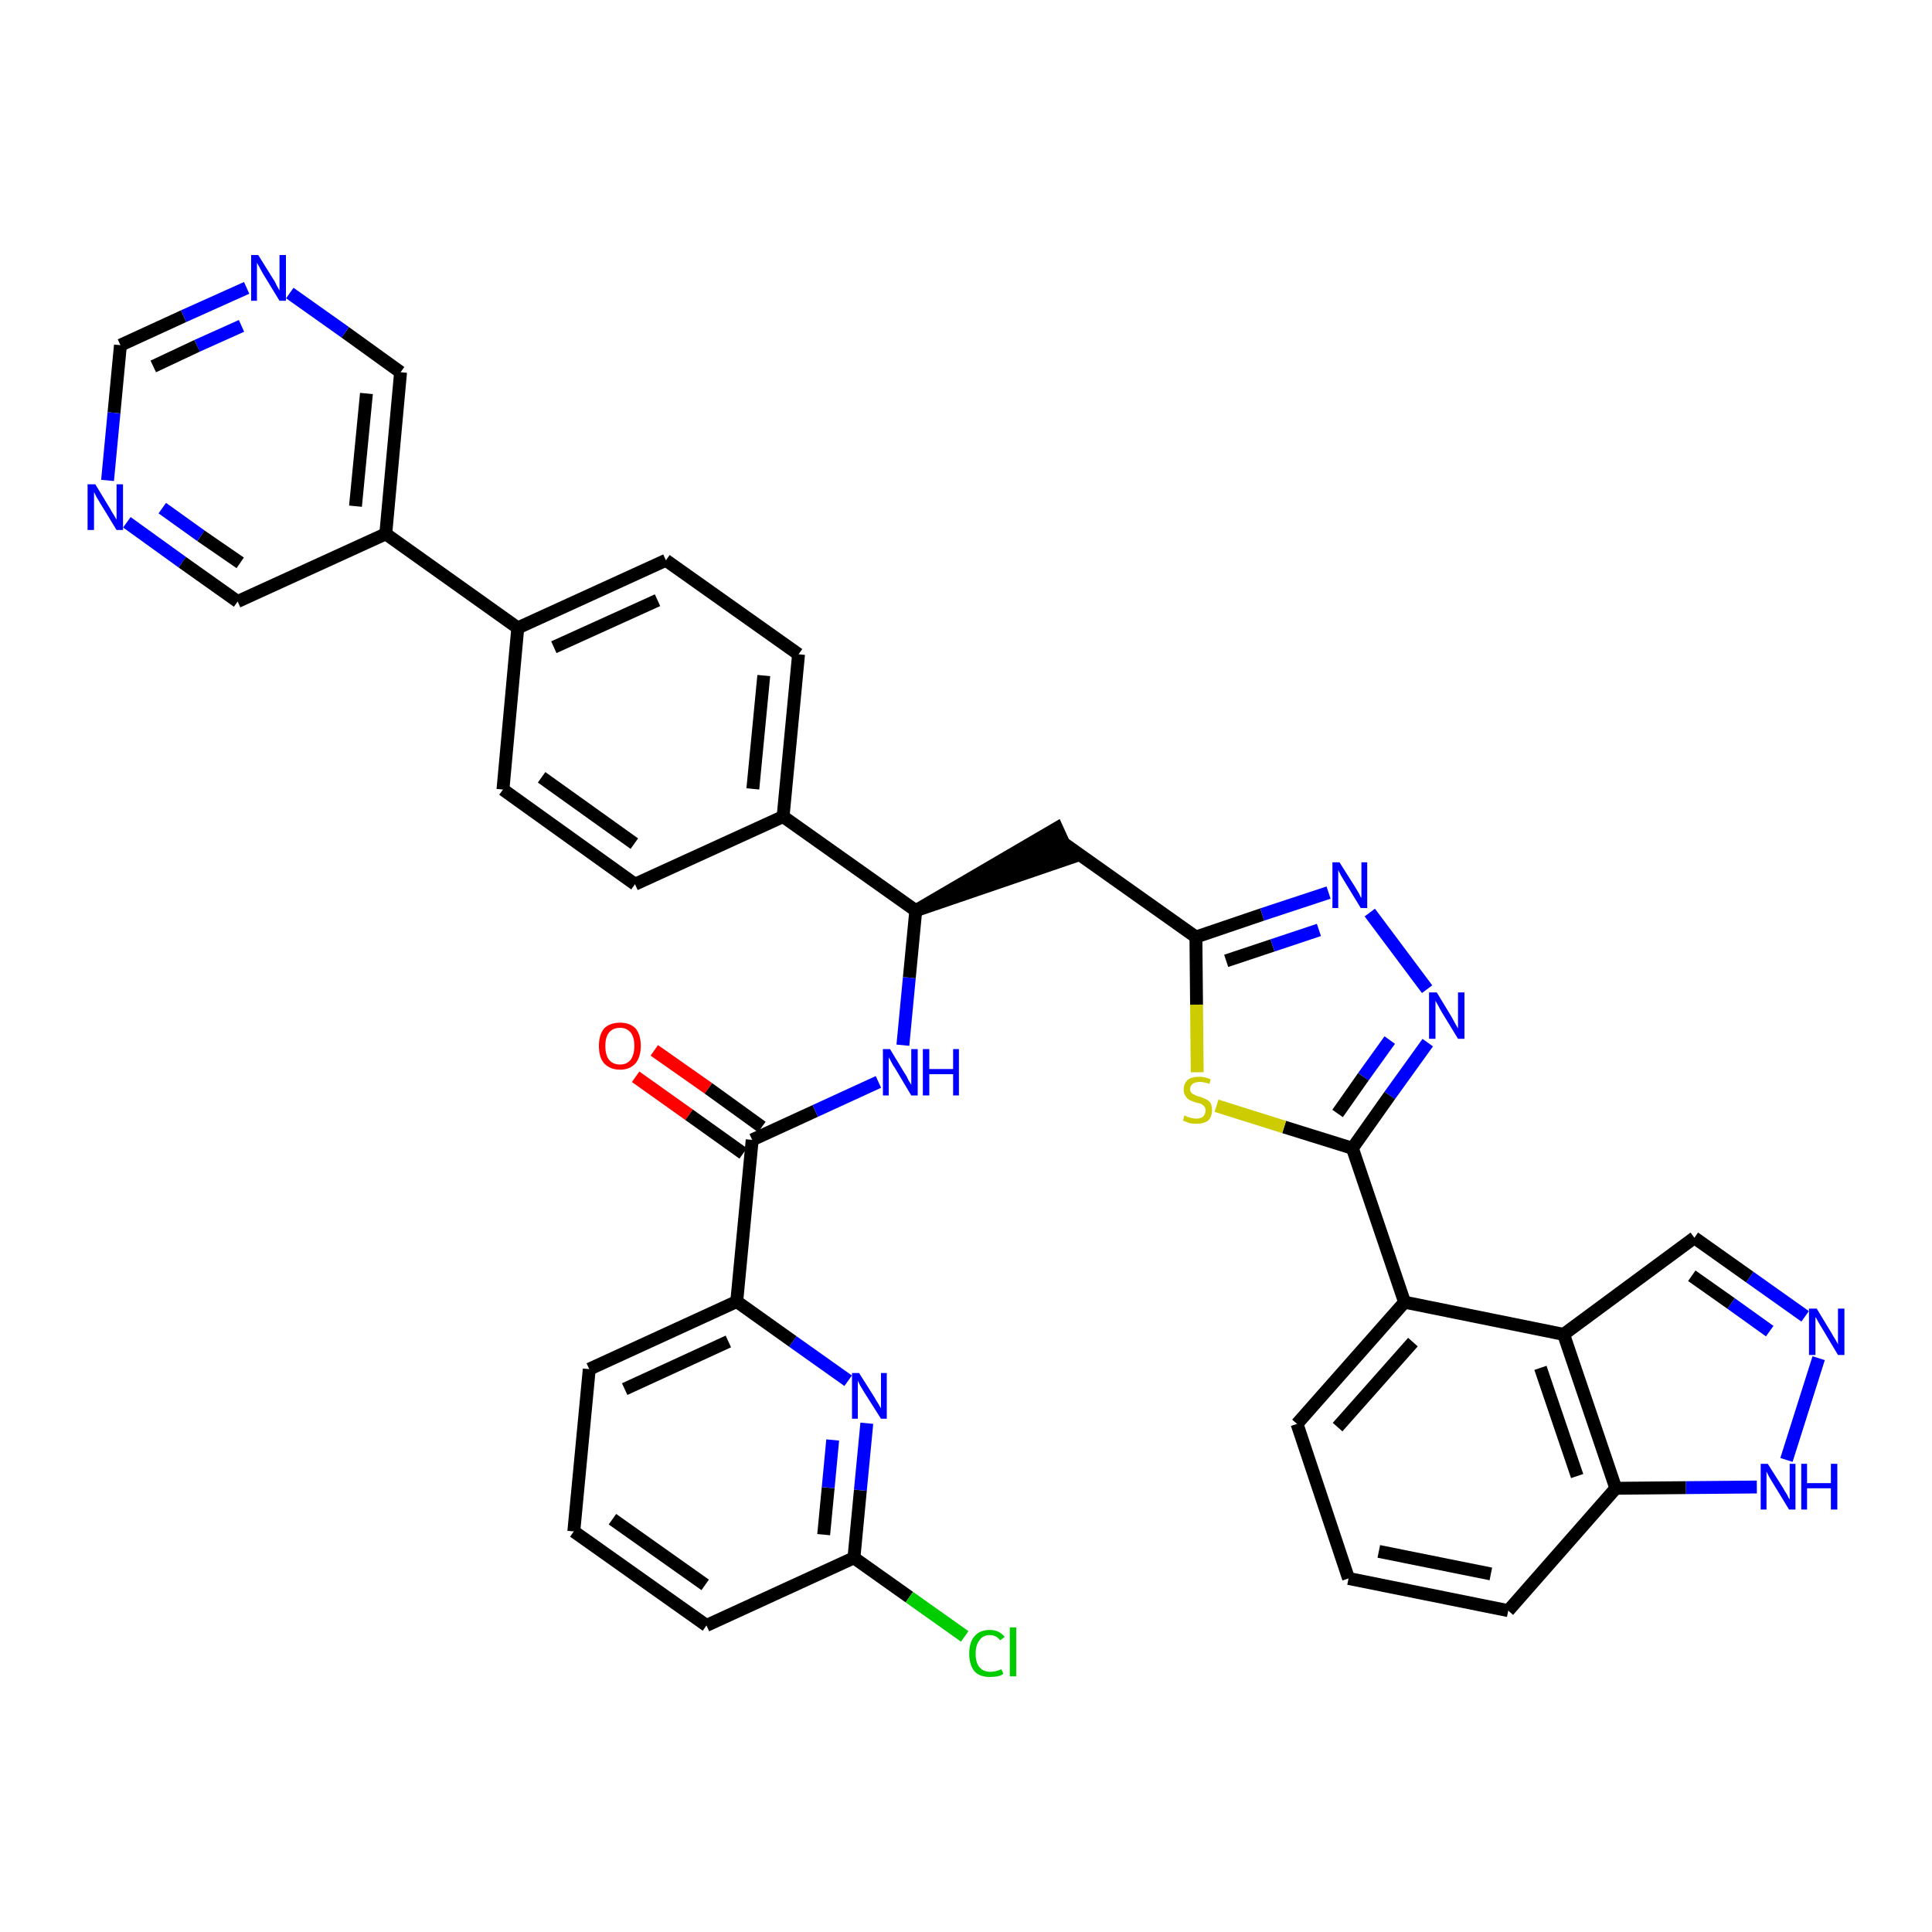 <?xml version='1.0' encoding='iso-8859-1'?>
<svg version='1.1' baseProfile='full'
              xmlns='http://www.w3.org/2000/svg'
                      xmlns:rdkit='http://www.rdkit.org/xml'
                      xmlns:xlink='http://www.w3.org/1999/xlink'
                  xml:space='preserve'
width='300px' height='300px' viewBox='0 0 300 300'>
<!-- END OF HEADER -->
<path class='bond-0 atom-0 atom-1' d='M 98.7,167.2 L 107.0,173.1' style='fill:none;fill-rule:evenodd;stroke:#FF0000;stroke-width:2.0px;stroke-linecap:butt;stroke-linejoin:miter;stroke-opacity:1' />
<path class='bond-0 atom-0 atom-1' d='M 107.0,173.1 L 115.4,179.1' style='fill:none;fill-rule:evenodd;stroke:#000000;stroke-width:2.0px;stroke-linecap:butt;stroke-linejoin:miter;stroke-opacity:1' />
<path class='bond-0 atom-0 atom-1' d='M 101.6,163.1 L 110.0,169.0' style='fill:none;fill-rule:evenodd;stroke:#FF0000;stroke-width:2.0px;stroke-linecap:butt;stroke-linejoin:miter;stroke-opacity:1' />
<path class='bond-0 atom-0 atom-1' d='M 110.0,169.0 L 118.3,175.0' style='fill:none;fill-rule:evenodd;stroke:#000000;stroke-width:2.0px;stroke-linecap:butt;stroke-linejoin:miter;stroke-opacity:1' />
<path class='bond-1 atom-1 atom-2' d='M 116.8,177.0 L 126.6,172.5' style='fill:none;fill-rule:evenodd;stroke:#000000;stroke-width:2.0px;stroke-linecap:butt;stroke-linejoin:miter;stroke-opacity:1' />
<path class='bond-1 atom-1 atom-2' d='M 126.6,172.5 L 136.4,168.0' style='fill:none;fill-rule:evenodd;stroke:#0000FF;stroke-width:2.0px;stroke-linecap:butt;stroke-linejoin:miter;stroke-opacity:1' />
<path class='bond-30 atom-1 atom-31' d='M 116.8,177.0 L 114.4,202.1' style='fill:none;fill-rule:evenodd;stroke:#000000;stroke-width:2.0px;stroke-linecap:butt;stroke-linejoin:miter;stroke-opacity:1' />
<path class='bond-2 atom-2 atom-3' d='M 140.2,162.3 L 141.2,151.8' style='fill:none;fill-rule:evenodd;stroke:#0000FF;stroke-width:2.0px;stroke-linecap:butt;stroke-linejoin:miter;stroke-opacity:1' />
<path class='bond-2 atom-2 atom-3' d='M 141.2,151.8 L 142.2,141.4' style='fill:none;fill-rule:evenodd;stroke:#000000;stroke-width:2.0px;stroke-linecap:butt;stroke-linejoin:miter;stroke-opacity:1' />
<path class='bond-3 atom-3 atom-4' d='M 142.2,141.4 L 166.2,133.2 L 164.1,128.6 Z' style='fill:#000000;fill-rule:evenodd;fill-opacity:1;stroke:#000000;stroke-width:2.0px;stroke-linecap:butt;stroke-linejoin:miter;stroke-opacity:1;' />
<path class='bond-18 atom-3 atom-19' d='M 142.2,141.4 L 121.6,126.8' style='fill:none;fill-rule:evenodd;stroke:#000000;stroke-width:2.0px;stroke-linecap:butt;stroke-linejoin:miter;stroke-opacity:1' />
<path class='bond-4 atom-4 atom-5' d='M 165.1,130.9 L 185.7,145.5' style='fill:none;fill-rule:evenodd;stroke:#000000;stroke-width:2.0px;stroke-linecap:butt;stroke-linejoin:miter;stroke-opacity:1' />
<path class='bond-5 atom-5 atom-6' d='M 185.7,145.5 L 196.0,142.0' style='fill:none;fill-rule:evenodd;stroke:#000000;stroke-width:2.0px;stroke-linecap:butt;stroke-linejoin:miter;stroke-opacity:1' />
<path class='bond-5 atom-5 atom-6' d='M 196.0,142.0 L 206.3,138.6' style='fill:none;fill-rule:evenodd;stroke:#0000FF;stroke-width:2.0px;stroke-linecap:butt;stroke-linejoin:miter;stroke-opacity:1' />
<path class='bond-5 atom-5 atom-6' d='M 190.4,149.2 L 197.6,146.8' style='fill:none;fill-rule:evenodd;stroke:#000000;stroke-width:2.0px;stroke-linecap:butt;stroke-linejoin:miter;stroke-opacity:1' />
<path class='bond-5 atom-5 atom-6' d='M 197.6,146.8 L 204.8,144.4' style='fill:none;fill-rule:evenodd;stroke:#0000FF;stroke-width:2.0px;stroke-linecap:butt;stroke-linejoin:miter;stroke-opacity:1' />
<path class='bond-37 atom-18 atom-5' d='M 185.9,166.5 L 185.8,156.0' style='fill:none;fill-rule:evenodd;stroke:#CCCC00;stroke-width:2.0px;stroke-linecap:butt;stroke-linejoin:miter;stroke-opacity:1' />
<path class='bond-37 atom-18 atom-5' d='M 185.8,156.0 L 185.7,145.5' style='fill:none;fill-rule:evenodd;stroke:#000000;stroke-width:2.0px;stroke-linecap:butt;stroke-linejoin:miter;stroke-opacity:1' />
<path class='bond-6 atom-6 atom-7' d='M 212.7,141.7 L 221.6,153.6' style='fill:none;fill-rule:evenodd;stroke:#0000FF;stroke-width:2.0px;stroke-linecap:butt;stroke-linejoin:miter;stroke-opacity:1' />
<path class='bond-7 atom-7 atom-8' d='M 221.7,161.9 L 215.8,170.1' style='fill:none;fill-rule:evenodd;stroke:#0000FF;stroke-width:2.0px;stroke-linecap:butt;stroke-linejoin:miter;stroke-opacity:1' />
<path class='bond-7 atom-7 atom-8' d='M 215.8,170.1 L 210.0,178.3' style='fill:none;fill-rule:evenodd;stroke:#000000;stroke-width:2.0px;stroke-linecap:butt;stroke-linejoin:miter;stroke-opacity:1' />
<path class='bond-7 atom-7 atom-8' d='M 215.8,161.5 L 211.7,167.2' style='fill:none;fill-rule:evenodd;stroke:#0000FF;stroke-width:2.0px;stroke-linecap:butt;stroke-linejoin:miter;stroke-opacity:1' />
<path class='bond-7 atom-7 atom-8' d='M 211.7,167.2 L 207.7,172.9' style='fill:none;fill-rule:evenodd;stroke:#000000;stroke-width:2.0px;stroke-linecap:butt;stroke-linejoin:miter;stroke-opacity:1' />
<path class='bond-8 atom-8 atom-9' d='M 210.0,178.3 L 218.1,202.2' style='fill:none;fill-rule:evenodd;stroke:#000000;stroke-width:2.0px;stroke-linecap:butt;stroke-linejoin:miter;stroke-opacity:1' />
<path class='bond-17 atom-8 atom-18' d='M 210.0,178.3 L 199.4,175.0' style='fill:none;fill-rule:evenodd;stroke:#000000;stroke-width:2.0px;stroke-linecap:butt;stroke-linejoin:miter;stroke-opacity:1' />
<path class='bond-17 atom-8 atom-18' d='M 199.4,175.0 L 188.9,171.7' style='fill:none;fill-rule:evenodd;stroke:#CCCC00;stroke-width:2.0px;stroke-linecap:butt;stroke-linejoin:miter;stroke-opacity:1' />
<path class='bond-9 atom-9 atom-10' d='M 218.1,202.2 L 201.4,221.1' style='fill:none;fill-rule:evenodd;stroke:#000000;stroke-width:2.0px;stroke-linecap:butt;stroke-linejoin:miter;stroke-opacity:1' />
<path class='bond-9 atom-9 atom-10' d='M 219.4,208.4 L 207.7,221.6' style='fill:none;fill-rule:evenodd;stroke:#000000;stroke-width:2.0px;stroke-linecap:butt;stroke-linejoin:miter;stroke-opacity:1' />
<path class='bond-40 atom-17 atom-9' d='M 242.8,207.2 L 218.1,202.2' style='fill:none;fill-rule:evenodd;stroke:#000000;stroke-width:2.0px;stroke-linecap:butt;stroke-linejoin:miter;stroke-opacity:1' />
<path class='bond-10 atom-10 atom-11' d='M 201.4,221.1 L 209.4,245.1' style='fill:none;fill-rule:evenodd;stroke:#000000;stroke-width:2.0px;stroke-linecap:butt;stroke-linejoin:miter;stroke-opacity:1' />
<path class='bond-11 atom-11 atom-12' d='M 209.4,245.1 L 234.2,250.1' style='fill:none;fill-rule:evenodd;stroke:#000000;stroke-width:2.0px;stroke-linecap:butt;stroke-linejoin:miter;stroke-opacity:1' />
<path class='bond-11 atom-11 atom-12' d='M 214.1,240.9 L 231.5,244.4' style='fill:none;fill-rule:evenodd;stroke:#000000;stroke-width:2.0px;stroke-linecap:butt;stroke-linejoin:miter;stroke-opacity:1' />
<path class='bond-12 atom-12 atom-13' d='M 234.2,250.1 L 250.9,231.1' style='fill:none;fill-rule:evenodd;stroke:#000000;stroke-width:2.0px;stroke-linecap:butt;stroke-linejoin:miter;stroke-opacity:1' />
<path class='bond-13 atom-13 atom-14' d='M 250.9,231.1 L 261.8,231.0' style='fill:none;fill-rule:evenodd;stroke:#000000;stroke-width:2.0px;stroke-linecap:butt;stroke-linejoin:miter;stroke-opacity:1' />
<path class='bond-13 atom-13 atom-14' d='M 261.8,231.0 L 272.8,230.9' style='fill:none;fill-rule:evenodd;stroke:#0000FF;stroke-width:2.0px;stroke-linecap:butt;stroke-linejoin:miter;stroke-opacity:1' />
<path class='bond-42 atom-17 atom-13' d='M 242.8,207.2 L 250.9,231.1' style='fill:none;fill-rule:evenodd;stroke:#000000;stroke-width:2.0px;stroke-linecap:butt;stroke-linejoin:miter;stroke-opacity:1' />
<path class='bond-42 atom-17 atom-13' d='M 239.2,212.4 L 244.9,229.2' style='fill:none;fill-rule:evenodd;stroke:#000000;stroke-width:2.0px;stroke-linecap:butt;stroke-linejoin:miter;stroke-opacity:1' />
<path class='bond-14 atom-14 atom-15' d='M 277.4,226.7 L 282.4,210.9' style='fill:none;fill-rule:evenodd;stroke:#0000FF;stroke-width:2.0px;stroke-linecap:butt;stroke-linejoin:miter;stroke-opacity:1' />
<path class='bond-15 atom-15 atom-16' d='M 280.3,204.4 L 271.7,198.3' style='fill:none;fill-rule:evenodd;stroke:#0000FF;stroke-width:2.0px;stroke-linecap:butt;stroke-linejoin:miter;stroke-opacity:1' />
<path class='bond-15 atom-15 atom-16' d='M 271.7,198.3 L 263.1,192.2' style='fill:none;fill-rule:evenodd;stroke:#000000;stroke-width:2.0px;stroke-linecap:butt;stroke-linejoin:miter;stroke-opacity:1' />
<path class='bond-15 atom-15 atom-16' d='M 274.8,206.7 L 268.8,202.4' style='fill:none;fill-rule:evenodd;stroke:#0000FF;stroke-width:2.0px;stroke-linecap:butt;stroke-linejoin:miter;stroke-opacity:1' />
<path class='bond-15 atom-15 atom-16' d='M 268.8,202.4 L 262.7,198.1' style='fill:none;fill-rule:evenodd;stroke:#000000;stroke-width:2.0px;stroke-linecap:butt;stroke-linejoin:miter;stroke-opacity:1' />
<path class='bond-16 atom-16 atom-17' d='M 263.1,192.2 L 242.8,207.2' style='fill:none;fill-rule:evenodd;stroke:#000000;stroke-width:2.0px;stroke-linecap:butt;stroke-linejoin:miter;stroke-opacity:1' />
<path class='bond-19 atom-19 atom-20' d='M 121.6,126.8 L 124.0,101.6' style='fill:none;fill-rule:evenodd;stroke:#000000;stroke-width:2.0px;stroke-linecap:butt;stroke-linejoin:miter;stroke-opacity:1' />
<path class='bond-19 atom-19 atom-20' d='M 116.9,122.5 L 118.6,104.9' style='fill:none;fill-rule:evenodd;stroke:#000000;stroke-width:2.0px;stroke-linecap:butt;stroke-linejoin:miter;stroke-opacity:1' />
<path class='bond-38 atom-30 atom-19' d='M 98.6,137.3 L 121.6,126.8' style='fill:none;fill-rule:evenodd;stroke:#000000;stroke-width:2.0px;stroke-linecap:butt;stroke-linejoin:miter;stroke-opacity:1' />
<path class='bond-20 atom-20 atom-21' d='M 124.0,101.6 L 103.4,87.0' style='fill:none;fill-rule:evenodd;stroke:#000000;stroke-width:2.0px;stroke-linecap:butt;stroke-linejoin:miter;stroke-opacity:1' />
<path class='bond-21 atom-21 atom-22' d='M 103.4,87.0 L 80.4,97.5' style='fill:none;fill-rule:evenodd;stroke:#000000;stroke-width:2.0px;stroke-linecap:butt;stroke-linejoin:miter;stroke-opacity:1' />
<path class='bond-21 atom-21 atom-22' d='M 102.1,93.2 L 86.0,100.5' style='fill:none;fill-rule:evenodd;stroke:#000000;stroke-width:2.0px;stroke-linecap:butt;stroke-linejoin:miter;stroke-opacity:1' />
<path class='bond-22 atom-22 atom-23' d='M 80.4,97.5 L 59.9,82.9' style='fill:none;fill-rule:evenodd;stroke:#000000;stroke-width:2.0px;stroke-linecap:butt;stroke-linejoin:miter;stroke-opacity:1' />
<path class='bond-28 atom-22 atom-29' d='M 80.4,97.5 L 78.1,122.6' style='fill:none;fill-rule:evenodd;stroke:#000000;stroke-width:2.0px;stroke-linecap:butt;stroke-linejoin:miter;stroke-opacity:1' />
<path class='bond-23 atom-23 atom-24' d='M 59.9,82.9 L 62.2,57.8' style='fill:none;fill-rule:evenodd;stroke:#000000;stroke-width:2.0px;stroke-linecap:butt;stroke-linejoin:miter;stroke-opacity:1' />
<path class='bond-23 atom-23 atom-24' d='M 55.2,78.6 L 56.9,61.1' style='fill:none;fill-rule:evenodd;stroke:#000000;stroke-width:2.0px;stroke-linecap:butt;stroke-linejoin:miter;stroke-opacity:1' />
<path class='bond-41 atom-28 atom-23' d='M 36.9,93.4 L 59.9,82.9' style='fill:none;fill-rule:evenodd;stroke:#000000;stroke-width:2.0px;stroke-linecap:butt;stroke-linejoin:miter;stroke-opacity:1' />
<path class='bond-24 atom-24 atom-25' d='M 62.2,57.8 L 53.6,51.6' style='fill:none;fill-rule:evenodd;stroke:#000000;stroke-width:2.0px;stroke-linecap:butt;stroke-linejoin:miter;stroke-opacity:1' />
<path class='bond-24 atom-24 atom-25' d='M 53.6,51.6 L 45.0,45.5' style='fill:none;fill-rule:evenodd;stroke:#0000FF;stroke-width:2.0px;stroke-linecap:butt;stroke-linejoin:miter;stroke-opacity:1' />
<path class='bond-25 atom-25 atom-26' d='M 38.3,44.7 L 28.5,49.1' style='fill:none;fill-rule:evenodd;stroke:#0000FF;stroke-width:2.0px;stroke-linecap:butt;stroke-linejoin:miter;stroke-opacity:1' />
<path class='bond-25 atom-25 atom-26' d='M 28.5,49.1 L 18.7,53.6' style='fill:none;fill-rule:evenodd;stroke:#000000;stroke-width:2.0px;stroke-linecap:butt;stroke-linejoin:miter;stroke-opacity:1' />
<path class='bond-25 atom-25 atom-26' d='M 37.5,50.6 L 30.6,53.7' style='fill:none;fill-rule:evenodd;stroke:#0000FF;stroke-width:2.0px;stroke-linecap:butt;stroke-linejoin:miter;stroke-opacity:1' />
<path class='bond-25 atom-25 atom-26' d='M 30.6,53.7 L 23.8,56.9' style='fill:none;fill-rule:evenodd;stroke:#000000;stroke-width:2.0px;stroke-linecap:butt;stroke-linejoin:miter;stroke-opacity:1' />
<path class='bond-26 atom-26 atom-27' d='M 18.7,53.6 L 17.7,64.1' style='fill:none;fill-rule:evenodd;stroke:#000000;stroke-width:2.0px;stroke-linecap:butt;stroke-linejoin:miter;stroke-opacity:1' />
<path class='bond-26 atom-26 atom-27' d='M 17.7,64.1 L 16.7,74.6' style='fill:none;fill-rule:evenodd;stroke:#0000FF;stroke-width:2.0px;stroke-linecap:butt;stroke-linejoin:miter;stroke-opacity:1' />
<path class='bond-27 atom-27 atom-28' d='M 19.7,81.1 L 28.3,87.3' style='fill:none;fill-rule:evenodd;stroke:#0000FF;stroke-width:2.0px;stroke-linecap:butt;stroke-linejoin:miter;stroke-opacity:1' />
<path class='bond-27 atom-27 atom-28' d='M 28.3,87.3 L 36.9,93.4' style='fill:none;fill-rule:evenodd;stroke:#000000;stroke-width:2.0px;stroke-linecap:butt;stroke-linejoin:miter;stroke-opacity:1' />
<path class='bond-27 atom-27 atom-28' d='M 25.2,78.9 L 31.2,83.2' style='fill:none;fill-rule:evenodd;stroke:#0000FF;stroke-width:2.0px;stroke-linecap:butt;stroke-linejoin:miter;stroke-opacity:1' />
<path class='bond-27 atom-27 atom-28' d='M 31.2,83.2 L 37.3,87.4' style='fill:none;fill-rule:evenodd;stroke:#000000;stroke-width:2.0px;stroke-linecap:butt;stroke-linejoin:miter;stroke-opacity:1' />
<path class='bond-29 atom-29 atom-30' d='M 78.1,122.6 L 98.6,137.3' style='fill:none;fill-rule:evenodd;stroke:#000000;stroke-width:2.0px;stroke-linecap:butt;stroke-linejoin:miter;stroke-opacity:1' />
<path class='bond-29 atom-29 atom-30' d='M 84.1,120.7 L 98.5,131.0' style='fill:none;fill-rule:evenodd;stroke:#000000;stroke-width:2.0px;stroke-linecap:butt;stroke-linejoin:miter;stroke-opacity:1' />
<path class='bond-31 atom-31 atom-32' d='M 114.4,202.1 L 91.5,212.6' style='fill:none;fill-rule:evenodd;stroke:#000000;stroke-width:2.0px;stroke-linecap:butt;stroke-linejoin:miter;stroke-opacity:1' />
<path class='bond-31 atom-31 atom-32' d='M 113.1,208.3 L 97.0,215.7' style='fill:none;fill-rule:evenodd;stroke:#000000;stroke-width:2.0px;stroke-linecap:butt;stroke-linejoin:miter;stroke-opacity:1' />
<path class='bond-39 atom-37 atom-31' d='M 131.7,214.4 L 123.1,208.3' style='fill:none;fill-rule:evenodd;stroke:#0000FF;stroke-width:2.0px;stroke-linecap:butt;stroke-linejoin:miter;stroke-opacity:1' />
<path class='bond-39 atom-37 atom-31' d='M 123.1,208.3 L 114.4,202.1' style='fill:none;fill-rule:evenodd;stroke:#000000;stroke-width:2.0px;stroke-linecap:butt;stroke-linejoin:miter;stroke-opacity:1' />
<path class='bond-32 atom-32 atom-33' d='M 91.5,212.6 L 89.1,237.8' style='fill:none;fill-rule:evenodd;stroke:#000000;stroke-width:2.0px;stroke-linecap:butt;stroke-linejoin:miter;stroke-opacity:1' />
<path class='bond-33 atom-33 atom-34' d='M 89.1,237.8 L 109.7,252.4' style='fill:none;fill-rule:evenodd;stroke:#000000;stroke-width:2.0px;stroke-linecap:butt;stroke-linejoin:miter;stroke-opacity:1' />
<path class='bond-33 atom-33 atom-34' d='M 95.1,235.9 L 109.5,246.1' style='fill:none;fill-rule:evenodd;stroke:#000000;stroke-width:2.0px;stroke-linecap:butt;stroke-linejoin:miter;stroke-opacity:1' />
<path class='bond-34 atom-34 atom-35' d='M 109.7,252.4 L 132.6,241.9' style='fill:none;fill-rule:evenodd;stroke:#000000;stroke-width:2.0px;stroke-linecap:butt;stroke-linejoin:miter;stroke-opacity:1' />
<path class='bond-35 atom-35 atom-36' d='M 132.6,241.9 L 141.2,248.0' style='fill:none;fill-rule:evenodd;stroke:#000000;stroke-width:2.0px;stroke-linecap:butt;stroke-linejoin:miter;stroke-opacity:1' />
<path class='bond-35 atom-35 atom-36' d='M 141.2,248.0 L 149.8,254.1' style='fill:none;fill-rule:evenodd;stroke:#00CC00;stroke-width:2.0px;stroke-linecap:butt;stroke-linejoin:miter;stroke-opacity:1' />
<path class='bond-36 atom-35 atom-37' d='M 132.6,241.9 L 133.6,231.4' style='fill:none;fill-rule:evenodd;stroke:#000000;stroke-width:2.0px;stroke-linecap:butt;stroke-linejoin:miter;stroke-opacity:1' />
<path class='bond-36 atom-35 atom-37' d='M 133.6,231.4 L 134.6,221.0' style='fill:none;fill-rule:evenodd;stroke:#0000FF;stroke-width:2.0px;stroke-linecap:butt;stroke-linejoin:miter;stroke-opacity:1' />
<path class='bond-36 atom-35 atom-37' d='M 127.9,238.3 L 128.6,231.0' style='fill:none;fill-rule:evenodd;stroke:#000000;stroke-width:2.0px;stroke-linecap:butt;stroke-linejoin:miter;stroke-opacity:1' />
<path class='bond-36 atom-35 atom-37' d='M 128.6,231.0 L 129.3,223.6' style='fill:none;fill-rule:evenodd;stroke:#0000FF;stroke-width:2.0px;stroke-linecap:butt;stroke-linejoin:miter;stroke-opacity:1' />
<path  class='atom-0' d='M 93.0 162.4
Q 93.0 160.7, 93.8 159.7
Q 94.7 158.8, 96.3 158.8
Q 97.8 158.8, 98.7 159.7
Q 99.5 160.7, 99.5 162.4
Q 99.5 164.1, 98.7 165.1
Q 97.8 166.1, 96.3 166.1
Q 94.7 166.1, 93.8 165.1
Q 93.0 164.2, 93.0 162.4
M 96.3 165.3
Q 97.3 165.3, 97.9 164.6
Q 98.5 163.8, 98.5 162.4
Q 98.5 161.0, 97.9 160.3
Q 97.3 159.6, 96.3 159.6
Q 95.2 159.6, 94.6 160.3
Q 94.0 161.0, 94.0 162.4
Q 94.0 163.9, 94.6 164.6
Q 95.2 165.3, 96.3 165.3
' fill='#FF0000'/>
<path  class='atom-2' d='M 138.2 162.9
L 140.5 166.7
Q 140.8 167.1, 141.1 167.8
Q 141.5 168.4, 141.5 168.5
L 141.5 162.9
L 142.5 162.9
L 142.5 170.1
L 141.5 170.1
L 139.0 165.9
Q 138.7 165.5, 138.4 164.9
Q 138.1 164.3, 138.0 164.2
L 138.0 170.1
L 137.1 170.1
L 137.1 162.9
L 138.2 162.9
' fill='#0000FF'/>
<path  class='atom-2' d='M 143.3 162.9
L 144.3 162.9
L 144.3 166.0
L 148.0 166.0
L 148.0 162.9
L 148.9 162.9
L 148.9 170.1
L 148.0 170.1
L 148.0 166.8
L 144.3 166.8
L 144.3 170.1
L 143.3 170.1
L 143.3 162.9
' fill='#0000FF'/>
<path  class='atom-6' d='M 208.0 133.9
L 210.4 137.7
Q 210.6 138.0, 211.0 138.7
Q 211.3 139.4, 211.4 139.4
L 211.4 133.9
L 212.3 133.9
L 212.3 141.0
L 211.3 141.0
L 208.8 136.9
Q 208.5 136.4, 208.2 135.9
Q 207.9 135.3, 207.8 135.1
L 207.8 141.0
L 206.9 141.0
L 206.9 133.9
L 208.0 133.9
' fill='#0000FF'/>
<path  class='atom-7' d='M 223.1 154.1
L 225.4 157.9
Q 225.6 158.3, 226.0 159.0
Q 226.4 159.7, 226.4 159.7
L 226.4 154.1
L 227.4 154.1
L 227.4 161.3
L 226.4 161.3
L 223.9 157.2
Q 223.6 156.7, 223.3 156.1
Q 223.0 155.6, 222.9 155.4
L 222.9 161.3
L 221.9 161.3
L 221.9 154.1
L 223.1 154.1
' fill='#0000FF'/>
<path  class='atom-14' d='M 274.5 227.3
L 276.9 231.1
Q 277.1 231.5, 277.5 232.1
Q 277.8 232.8, 277.9 232.8
L 277.9 227.3
L 278.8 227.3
L 278.8 234.4
L 277.8 234.4
L 275.3 230.3
Q 275.0 229.8, 274.7 229.3
Q 274.4 228.7, 274.3 228.5
L 274.3 234.4
L 273.4 234.4
L 273.4 227.3
L 274.5 227.3
' fill='#0000FF'/>
<path  class='atom-14' d='M 279.7 227.3
L 280.6 227.3
L 280.6 230.3
L 284.3 230.3
L 284.3 227.3
L 285.3 227.3
L 285.3 234.4
L 284.3 234.4
L 284.3 231.1
L 280.6 231.1
L 280.6 234.4
L 279.7 234.4
L 279.7 227.3
' fill='#0000FF'/>
<path  class='atom-15' d='M 282.1 203.2
L 284.4 207.0
Q 284.6 207.4, 285.0 208.0
Q 285.4 208.7, 285.4 208.8
L 285.4 203.2
L 286.4 203.2
L 286.4 210.4
L 285.4 210.4
L 282.9 206.2
Q 282.6 205.7, 282.3 205.2
Q 282.0 204.6, 281.9 204.5
L 281.9 210.4
L 280.9 210.4
L 280.9 203.2
L 282.1 203.2
' fill='#0000FF'/>
<path  class='atom-18' d='M 183.9 173.2
Q 184.0 173.2, 184.3 173.4
Q 184.7 173.5, 185.0 173.6
Q 185.4 173.7, 185.8 173.7
Q 186.4 173.7, 186.8 173.4
Q 187.2 173.0, 187.2 172.4
Q 187.2 172.1, 187.0 171.8
Q 186.8 171.6, 186.5 171.4
Q 186.2 171.3, 185.7 171.2
Q 185.1 171.0, 184.7 170.8
Q 184.3 170.6, 184.1 170.2
Q 183.8 169.8, 183.8 169.2
Q 183.8 168.3, 184.4 167.7
Q 185.0 167.2, 186.2 167.2
Q 187.1 167.2, 188.0 167.6
L 187.8 168.3
Q 186.9 168.0, 186.3 168.0
Q 185.6 168.0, 185.2 168.3
Q 184.8 168.6, 184.8 169.1
Q 184.8 169.4, 185.0 169.7
Q 185.2 169.9, 185.5 170.0
Q 185.8 170.2, 186.3 170.3
Q 186.9 170.5, 187.3 170.7
Q 187.7 170.9, 188.0 171.3
Q 188.2 171.8, 188.2 172.4
Q 188.2 173.4, 187.6 174.0
Q 186.9 174.5, 185.8 174.5
Q 185.2 174.5, 184.7 174.4
Q 184.2 174.2, 183.7 174.0
L 183.9 173.2
' fill='#CCCC00'/>
<path  class='atom-25' d='M 40.1 39.6
L 42.4 43.3
Q 42.7 43.7, 43.0 44.4
Q 43.4 45.1, 43.4 45.1
L 43.4 39.6
L 44.4 39.6
L 44.4 46.7
L 43.4 46.7
L 40.9 42.6
Q 40.6 42.1, 40.3 41.5
Q 40.0 41.0, 39.9 40.8
L 39.9 46.7
L 39.0 46.7
L 39.0 39.6
L 40.1 39.6
' fill='#0000FF'/>
<path  class='atom-27' d='M 14.8 75.2
L 17.1 79.0
Q 17.3 79.4, 17.7 80.0
Q 18.1 80.7, 18.1 80.7
L 18.1 75.2
L 19.1 75.2
L 19.1 82.3
L 18.1 82.3
L 15.6 78.2
Q 15.3 77.7, 15.0 77.2
Q 14.7 76.6, 14.6 76.4
L 14.6 82.3
L 13.6 82.3
L 13.6 75.2
L 14.8 75.2
' fill='#0000FF'/>
<path  class='atom-36' d='M 150.5 256.8
Q 150.5 255.0, 151.3 254.1
Q 152.1 253.1, 153.7 253.1
Q 155.2 253.1, 156.0 254.2
L 155.3 254.7
Q 154.7 253.9, 153.7 253.9
Q 152.6 253.9, 152.1 254.7
Q 151.5 255.4, 151.5 256.8
Q 151.5 258.2, 152.1 258.9
Q 152.7 259.6, 153.8 259.6
Q 154.6 259.6, 155.5 259.2
L 155.8 259.9
Q 155.4 260.2, 154.9 260.3
Q 154.3 260.4, 153.7 260.4
Q 152.1 260.4, 151.3 259.5
Q 150.5 258.5, 150.5 256.8
' fill='#00CC00'/>
<path  class='atom-36' d='M 156.8 252.7
L 157.8 252.7
L 157.8 260.3
L 156.8 260.3
L 156.8 252.7
' fill='#00CC00'/>
<path  class='atom-37' d='M 133.4 213.2
L 135.8 217.0
Q 136.0 217.4, 136.4 218.0
Q 136.8 218.7, 136.8 218.7
L 136.8 213.2
L 137.7 213.2
L 137.7 220.3
L 136.8 220.3
L 134.2 216.2
Q 133.9 215.7, 133.6 215.2
Q 133.3 214.6, 133.2 214.4
L 133.2 220.3
L 132.3 220.3
L 132.3 213.2
L 133.4 213.2
' fill='#0000FF'/>
</svg>

